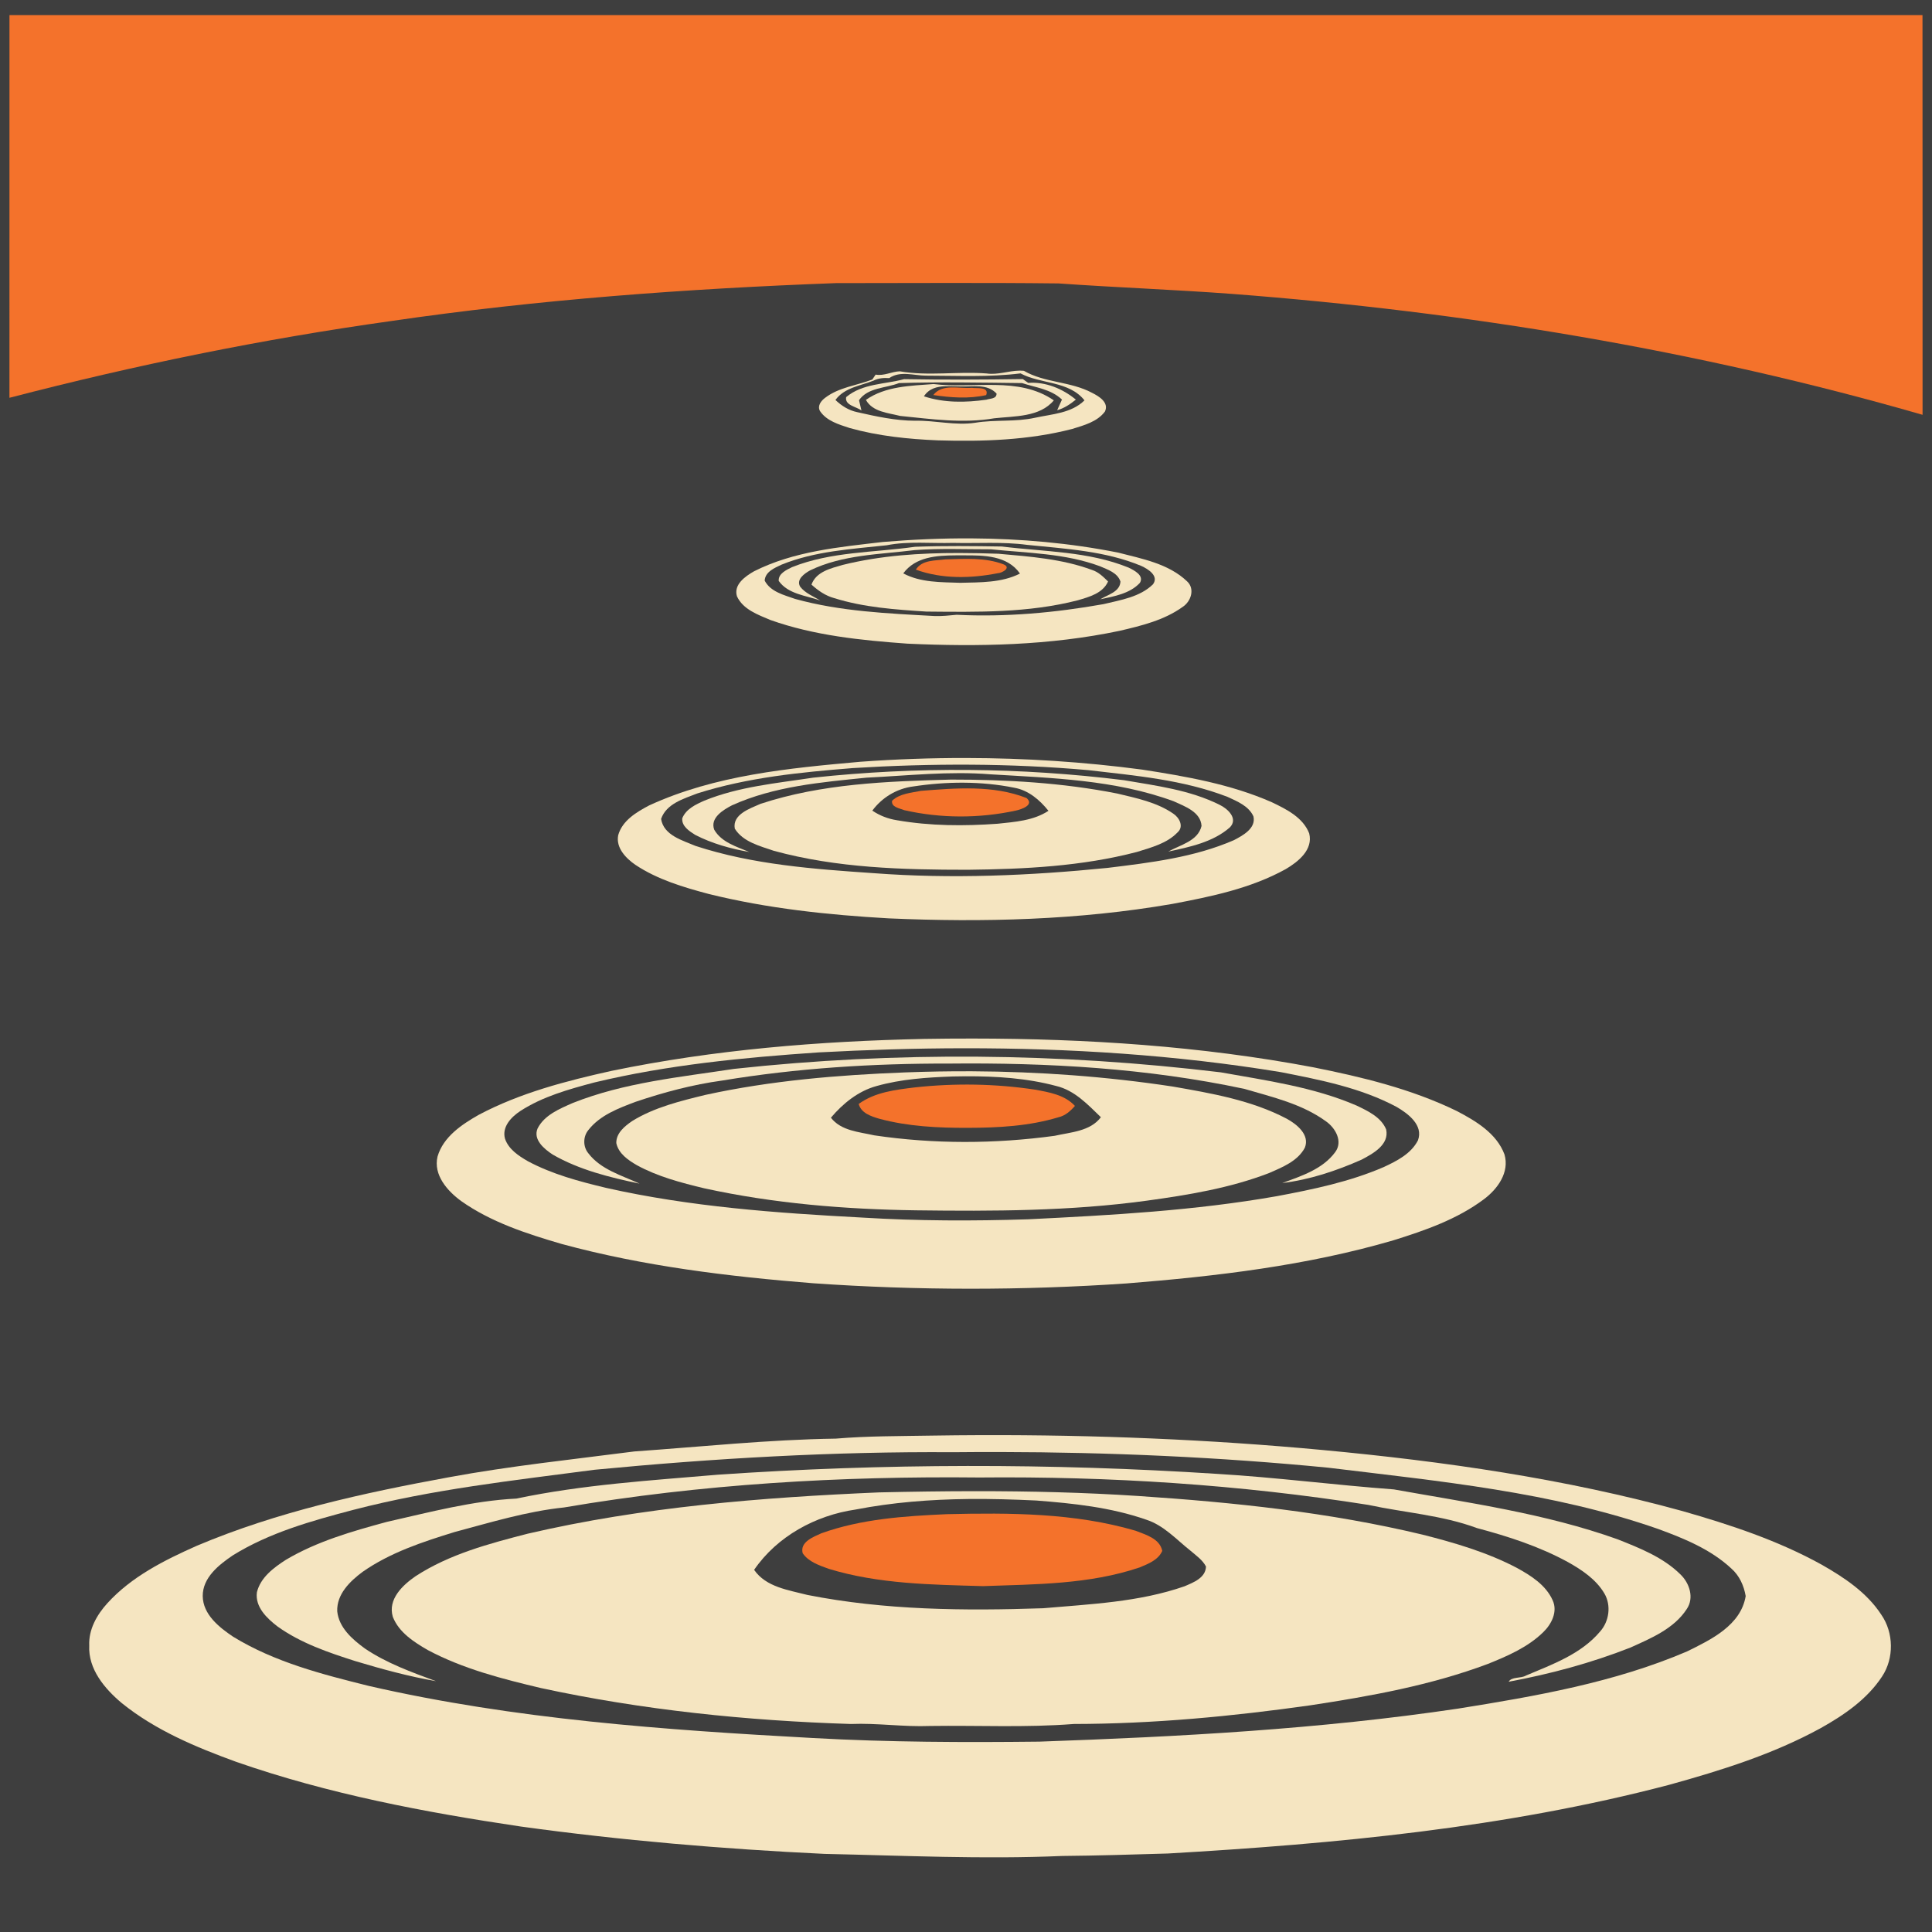 <?xml version="1.0" encoding="UTF-8" standalone="no"?>
<svg
   xmlns:dc="http://purl.org/dc/elements/1.1/"
   xmlns:cc="http://creativecommons.org/ns#"
   xmlns:rdf="http://www.w3.org/1999/02/22-rdf-syntax-ns#"
   xmlns:svg="http://www.w3.org/2000/svg"
   xmlns="http://www.w3.org/2000/svg"
   xmlns:sodipodi="http://sodipodi.sourceforge.net/DTD/sodipodi-0.dtd"
   xmlns:inkscape="http://www.inkscape.org/namespaces/inkscape"
   width="1280"
   height="1280"
   viewBox="0 0 1024 1024"
   version="1.1"
   id="svg2"
   inkscape:version="0.48.1 "
   sodipodi:docname="capture_last_point.svg">
  <defs
     id="defs72" />
  <sodipodi:namedview
     pagecolor="#ffffff"
     bordercolor="#666666"
     borderopacity="1"
     objecttolerance="10"
     gridtolerance="10"
     guidetolerance="10"
     inkscape:pageopacity="0"
     inkscape:pageshadow="2"
     inkscape:window-width="1920"
     inkscape:window-height="1018"
     id="namedview70"
     showgrid="false"
     fit-margin-top="0"
     fit-margin-left="0"
     fit-margin-right="0"
     fit-margin-bottom="0"
     inkscape:zoom="0.6609375"
     inkscape:cx="466.00473"
     inkscape:cy="640"
     inkscape:window-x="-8"
     inkscape:window-y="-8"
     inkscape:window-maximized="1"
     inkscape:current-layer="layer1"
     inkscape:snap-page="true" />
  <g
     inkscape:groupmode="layer"
     id="layer1"
     inkscape:label="background">
    <rect
       style="fill:#3e3e3e;fill-opacity:1;fill-rule:nonzero;stroke:none"
       id="rect3026"
       width="1280"
       height="1280"
       x="0"
       y="0"
       transform="scale(0.8,0.8)" />
  </g>
  <g
     inkscape:groupmode="layer"
     id="layer2"
     inkscape:label="foreground">
    <path
       d="M 5.02,8 C 343,8 680.98,8.02 1018.96,8 c 0.08,70.62 0,141.24 0.04,211.86 C 899.78,185.48 776.74,165.22 653.08,155.78 622.42,153.5 591.68,152.38 561,150.22 521.68,149.76 482.34,150.06 443,150.06 364.16,153 285.3,158.74 207.16,170.18 139.04,179.72 71.56,193.52 5,210.84 5.02,143.22 4.98,75.62 5.02,8 z"
       id="path8"
       inkscape:connector-curvature="0"
       style="fill:#f4722b" />
    <path
       d="m 540.25,196.45 c -5.751,0.09 -11.422,2.34 -17.25,1.5 -15.36,-1.2 -30.88,1.49 -46.1,-1.15 -4.32,0.14 -8.34,2.57 -12.8,1.75 -0.44,0.66 -1.31,1.94 -1.75,2.6 -8.32,3.2 -17.69,4.11 -24.95,9.65 -2.16,1.58 -4.32,4.25 -2.8,7.05 3.52,5.28 10,7.12 15.7,9 15.2,4.26 31.06,5.89 46.8,6.55 23.84,0.7 48.02,-0.05 71.2,-6.05 6.2,-1.94 13.29,-3.77 17.35,-9.25 2.28,-4.84 -3.29,-8.12 -6.85,-9.9 -11.3,-6.08 -25.12,-5.25 -36.1,-11.65 -0.828,-0.09 -1.628,-0.113 -2.45,-0.1 z m 0.65,1.45 c 10.62,5.74 25.68,3.92 33.9,14.3 -6.96,6.84 -17.1,7.24 -26.1,9.2 -10.42,2.34 -21.22,0.93 -31.7,2.65 -10.7,1.64 -21.32,-1.29 -32,-1.05 -10.38,-0.02 -20.57,-2.27 -30.65,-4.55 -4.44,-0.9 -8.31,-3.35 -11.55,-6.45 4.72,-6.54 13.17,-7.49 20.15,-10.25 2.58,-1.34 5.49,-1.53 8.35,-1.35 5.94,-4.04 13.04,-1.3 19.6,-1.3 16.68,0.02 33.5,0.88 50,-1.2 z"
       id="path10"
       style="fill:#f5e5c1"
       inkscape:connector-curvature="0" />
    <path
       d="m 448.48,210.48 c 8.72,-7.3 20.46,-6.74 30.72,-9.52 20.96,0.38 41.96,0.28 62.92,-0.04 0.7,0.5 2.14,1.5 2.86,2.02 9.12,-0.7 18.28,3.08 25.24,8.86 -2.96,2.42 -6.18,4.6 -9.9,5.62 0.64,-1.42 1.9,-4.24 2.54,-5.64 -5.88,-5.56 -13.88,-6.34 -21.14,-8.74 -21.74,-0.26 -43.5,-0.66 -65.22,0 -7.02,2.76 -16.56,2.3 -21.2,9.08 0.32,1.36 0.96,4.1 1.28,5.46 -2.52,-2.04 -8.96,-2.68 -8.1,-7.1 z"
       id="path14"
       inkscape:connector-curvature="0"
       style="fill:#f5e5c1" />
    <path
       d="m 494.8,203.55 c -12.18,0.94 -25.47,1.1 -35.85,8.4 3.58,6.42 11.77,6.86 18.15,8.5 16.56,1.66 33.3,4.09 49.9,1.25 10.7,-1.2 24.05,-0.52 31.55,-9.5 -18.8,-12.94 -42.63,-5.95 -63.75,-8.65 z m 6.25,1.15 c 2.678,-0.112 5.465,0.115 8,0.1 6.48,0.24 14.17,-1.56 19.15,3.8 0.02,2.9 -3.42,2.55 -5.4,3.25 -10.96,1.56 -22.48,1.74 -33.1,-1.8 2.675,-4.138 6.886,-5.163 11.35,-5.35 z"
       id="path16"
       style="fill:#f5e5c1"
       inkscape:connector-curvature="0" />
    <path
       d="m 494.66,209.38 c 4.78,-6.18 13.68,-3.24 20.48,-3.82 2.52,0.44 9.26,-0.78 7.56,3.86 -9.22,2.04 -18.8,1.34 -28.04,-0.04 z"
       id="path20"
       inkscape:connector-curvature="0"
       style="fill:#f4722b" />
    <path
       d="m 514.9,285.35 c -15.662,-0.092 -31.33,0.603 -46.9,1.9 -23.16,2.72 -47.21,4.87 -68.35,15.55 -4.62,2.64 -10.95,7.05 -9.05,13.25 3.22,6.98 11.1,9.75 17.7,12.55 23.28,8.28 48.15,10.77 72.65,12.55 37.54,1.72 75.55,0.98 112.45,-6.8 11.58,-2.7 23.6,-5.61 33.4,-12.65 4.48,-2.9 6.72,-9.67 2.3,-13.65 -9.76,-9.3 -23.78,-11.89 -36.4,-15.15 -25.587,-5.1 -51.696,-7.396 -77.8,-7.55 z m -27.4,2.3 c 5.853,0.01 11.7,0.27 17.55,0.1 13.14,0.32 26.37,-0.71 39.45,1.05 20.3,2.08 41.34,3.19 60.4,11.15 3.52,1.58 9.52,5.27 6.2,9.75 -6.92,6.76 -17.16,8.32 -26.2,10.5 -25.64,4.58 -51.85,6.93 -77.85,5.65 -3.94,0.36 -7.87,0.81 -11.85,0.65 -24.7,-1.36 -49.77,-2.41 -73.75,-9.05 -5.84,-2.08 -13.05,-3.74 -16.15,-9.7 0.26,-4.74 5.32,-6.76 9,-8.5 17.68,-7.16 36.96,-8.23 55.7,-10.25 5.78,-1.15 11.648,-1.36 17.5,-1.35 z"
       id="path22"
       style="fill:#f5e5c1"
       inkscape:connector-curvature="0" />
    <path
       d="m 419.8,300.6 c 20.76,-8.3 43.46,-7.68 65.22,-10.8 15.32,-0.56 30.66,-0.38 45.96,-0.14 22.52,2.8 45.9,2.5 67.24,11.2 2.92,1.44 8.32,4.12 5.94,8.08 -5.34,5.74 -13.64,7.12 -20.98,8.7 3.92,-2.46 10.44,-3.9 10.68,-9.42 -1.54,-4.68 -6.84,-6.34 -10.92,-8.12 -18.44,-6.84 -38.4,-6.96 -57.74,-8.96 -13.44,0.02 -26.92,-0.58 -40.34,0.42 -18.66,2.34 -38.24,2.4 -55.5,10.76 -2.96,1.64 -7.52,4.82 -5.24,8.66 2.7,3.46 6.96,5.08 10.62,7.28 -7.54,-2.62 -17.04,-3.34 -22,-10.36 -0.28,-3.9 4.12,-5.84 7.06,-7.3 z"
       id="path26"
       inkscape:connector-curvature="0"
       style="fill:#f5e5c1" />
    <path
       d="m 508.5,293.1 c -20.773,-0.039 -41.595,1.305 -61.8,6.3 -6.28,1.82 -14.08,3.53 -16.6,10.45 3.48,3.16 7.4,5.91 12,7.15 15.82,4.96 32.49,6.09 48.95,7.15 26.8,0.24 54.09,0.76 80.25,-6 6.04,-1.8 13.16,-3.65 16,-9.95 -2.5,-2.44 -5.05,-5.02 -8.45,-6.1 -15.86,-5.9 -32.9,-7.1 -49.6,-8.6 -6.895,-0.245 -13.826,-0.387 -20.75,-0.4 z m -1.85,1.25 c 1.459,-0.008 2.897,0.005 4.3,0 10.5,-0.04 23.01,0.03 29.65,9.65 -9.74,4.94 -21.01,4.62 -31.65,4.9 -10.16,-0.36 -20.98,-0.06 -30.2,-5 6.51,-8.82 17.69,-9.493 27.9,-9.55 z"
       id="path28"
       style="fill:#f5e5c1"
       inkscape:connector-curvature="0" />
    <path
       d="m 485.42,301.92 c 3.32,-5.28 10.2,-4.7 15.62,-5.44 10.22,-0.26 21,-1.1 30.72,2.58 4.52,1.72 -0.54,4.68 -2.96,4.76 -14.24,2.8 -29.6,3.14 -43.38,-1.9 z"
       id="path32"
       inkscape:connector-curvature="0"
       style="fill:#f4722b" />
    <path
       d="m 512.1,401.75 c -18.708,-0.03 -37.447,0.642 -56.1,2 -37.92,3.4 -76.97,7.05 -111.95,23.15 -6.7,3.54 -14.24,8 -16.4,15.8 -1.3,6.7 4.11,12.22 9.15,15.7 11.66,7.76 25.31,11.82 38.75,15.4 31.22,7.74 63.34,11.11 95.4,12.95 50.2,2.2 100.75,0.93 150.35,-7.65 20.62,-3.88 41.71,-8.22 60.25,-18.5 6.54,-3.88 14.53,-10.22 12.35,-18.9 -3.32,-8.48 -12.08,-12.8 -19.8,-16.5 -21.76,-9.58 -45.39,-13.68 -68.75,-17.3 -30.913,-4.1 -62.07,-6.1 -93.25,-6.15 z m 2.35,3.55 c 20.84,0.13 41.7,1.06 62.45,2.9 24.84,2.9 50.18,5.07 73.7,14.15 5.14,2.38 11.27,4.83 13.75,10.35 1.46,6.34 -5.67,10.16 -10.35,12.6 -21.12,9.18 -44.29,11.92 -66.95,14.7 -41.18,4.12 -82.65,5.92 -123.95,2.8 -31.76,-2.18 -64.01,-4.49 -94.45,-14.45 -6.94,-2.96 -16.91,-5.62 -18.25,-14.3 2.74,-8.06 11.97,-10.7 19.15,-13.5 26.64,-8.48 54.71,-11.23 82.45,-13.45 20.79,-1.28 41.61,-1.93 62.45,-1.8 z"
       id="path34"
       style="fill:#f5e5c1"
       inkscape:connector-curvature="0" />
    <path
       d="m 430.98,412.18 c 54.72,-5.9 110.12,-5.44 164.74,1.34 17.16,2.94 34.94,5.16 50.68,13.04 4.34,2.06 10.08,7.38 5.38,12.04 -8.96,7.82 -21.26,10.34 -32.58,12.76 6.34,-3.58 15.74,-5.54 17.64,-13.58 -0.44,-7.5 -8.94,-10.4 -14.74,-13.08 -31,-11.44 -64.56,-12.32 -97.2,-14.3 -21.88,-1.76 -43.76,0.72 -65.62,1.78 -24.12,2.46 -48.96,4.54 -71.32,14.66 -4.66,2.42 -11.74,6.68 -9.4,12.94 3.88,6.7 11.9,8.98 18.6,11.8 -9.9,-1.72 -19.74,-4.46 -28.7,-9.08 -3.1,-1.96 -7.26,-4.62 -6.84,-8.82 2.02,-4.92 7.14,-7.3 11.7,-9.32 18.36,-7.46 38.26,-9.22 57.66,-12.18 z"
       id="path38"
       inkscape:connector-curvature="0"
       style="fill:#f5e5c1" />
    <path
       d="m 504.05,413.2 c -33.88,0.9 -68.49,2.15 -100.95,12.85 -5.52,2.46 -15.03,5.55 -13.65,13.15 4.4,7.06 13.3,9.19 20.7,11.75 33.42,9.14 68.38,10.05 102.8,10.05 30.06,-0.34 60.45,-1.81 89.65,-9.45 7.56,-2.38 15.93,-4.48 21.55,-10.4 3.5,-3.1 0.85,-7.89 -2.35,-9.95 -8.76,-6.02 -19.44,-8.16 -29.6,-10.6 -28.98,-5.74 -58.67,-7.42 -88.15,-7.4 z m 6.7,1.65 c 8.977,0.052 17.96,0.87 26.75,2.65 7.52,1.28 13.58,6.47 18.2,12.25 -7.96,5.24 -17.77,5.87 -26.95,6.85 -17.76,1.28 -35.74,1.21 -53.3,-1.85 -4.7,-0.72 -9.18,-2.44 -13.1,-5.1 5.14,-6.96 12.98,-11.7 21.6,-12.8 8.84,-1.35 17.823,-2.053 26.8,-2 z"
       id="path40"
       style="fill:#f5e5c1"
       inkscape:connector-curvature="0" />
    <path
       d="m 488.02,419.18 c 18.56,-1.48 38.36,-3.16 56.04,3.78 4.38,3.7 -2.74,6.06 -5.7,6.68 -19.32,4.18 -39.76,4.16 -59.04,-0.22 -2.34,-0.98 -7.14,-1.6 -6.48,-5.02 4.02,-3.8 10,-4.16 15.18,-5.22 z"
       id="path44"
       inkscape:connector-curvature="0"
       style="fill:#f4722b" />
    <path
       d="m 515.6,550.45 c -8.624,-0.005 -17.235,0.055 -25.85,0.2 -55.56,1.18 -111.22,5.67 -165.7,16.95 -24.08,5.34 -48.33,11.65 -70.25,23.25 -9.02,5.12 -18.86,11.67 -21.9,22.15 -2.3,9.78 5.21,18.24 12.55,23.6 15.88,11.2 34.65,17.28 53.15,22.7 43.54,11.84 88.5,17.27 133.4,20.85 55.24,3.86 110.79,3.86 166.05,0.1 47.64,-3.8 95.47,-9.41 141.45,-22.85 16.8,-5.24 33.9,-11.17 48.1,-21.85 7.2,-5.42 13.58,-14.22 10.8,-23.7 C 793.18,600.61 782.12,594.08 772,588.8 748,577.14 721.89,570.83 695.85,565.65 636.49,554.433 575.967,550.487 515.6,550.45 z m -5.05,5.15 c 56.341,-0.074 112.681,3.506 168.3,12.65 20.94,4.12 42.42,8.29 61.4,18.45 6.04,3.52 14.28,9.64 11.3,17.7 -3.62,7.1 -11.18,10.93 -18.1,14.15 -18.06,7.82 -37.44,11.83 -56.7,15.45 -43.5,7.66 -87.71,10.07 -131.75,12.25 -29.28,0.94 -58.56,0.9 -87.8,-0.9 -45.56,-2.42 -91.35,-5.69 -135.95,-15.75 -14.22,-3.4 -28.54,-7.21 -41.5,-14.15 -4.9,-2.84 -10.22,-6.31 -12.1,-11.95 -1.72,-6.26 3.37,-11.51 8.15,-14.65 11.84,-7.68 25.65,-11.5 39.15,-15.1 38.96,-9.38 78.97,-13.21 118.85,-15.95 25.544,-1.356 51.141,-2.166 76.75,-2.2 z"
       id="path46"
       style="fill:#f5e5c1"
       inkscape:connector-curvature="0" />
    <path
       d="m 389.18,566.52 c 85.62,-9.32 172.34,-8.5 257.84,1.84 24.3,4.36 49.16,7.76 72.02,17.62 6,2.9 12.96,6.1 15.66,12.66 1.72,8.12 -7.02,12.82 -13.02,16 -13.36,5.92 -27.54,10.66 -42.08,12.4 10.1,-3.7 21.44,-7.34 28.08,-16.38 4.24,-5.68 0.1,-12.84 -4.9,-16.34 -12.72,-9.24 -28.36,-12.84 -43.2,-17.18 -51.4,-10.96 -104.18,-13.96 -156.64,-13.42 -40.24,-0.1 -80.58,2.42 -120.3,9.02 -15.56,2.12 -30.8,6.2 -45.68,11.22 -9.1,3.42 -18.94,7.08 -25.12,15 -2.84,3.44 -2.9,8.8 -0.04,12.26 6.62,8.7 17.68,11.74 27.2,16.14 -15.84,-3.32 -31.96,-7.28 -46.08,-15.42 -4.42,-2.92 -10.48,-7.84 -8,-13.8 3.62,-7.18 11.64,-10.42 18.58,-13.5 27.36,-10.9 56.84,-13.7 85.68,-18.12 z"
       id="path50"
       inkscape:connector-curvature="0"
       style="fill:#f5e5c1" />
    <path
       d="m 515.2,567.8 c -11.87,-0.062 -23.745,0.16 -35.6,0.6 -35.42,1.38 -70.95,4.32 -105.65,11.9 -13.32,3.26 -27.05,6.57 -38.85,13.85 -3.98,2.7 -8.55,6.42 -8.45,11.7 1.18,5.58 6.25,9.02 10.85,11.7 11.08,6.08 23.45,9.31 35.65,12.25 36.94,8.1 74.79,11.18 112.55,11.7 40.7,0.52 81.58,0.42 122,-5.1 22.02,-3.02 44.23,-6.66 65.05,-14.7 7,-3.08 15.07,-6.26 18.85,-13.4 2.74,-6.86 -4.3,-12.45 -9.6,-15.35 -18.68,-9.82 -39.82,-13.45 -60.4,-17.05 -35.205,-5.34 -70.79,-7.912 -106.4,-8.1 z m -3.25,2.65 c 16.098,-0.048 32.307,0.968 47.9,5.15 9.72,2.3 16.73,9.87 23.65,16.55 -5.68,7.52 -16.02,7.91 -24.5,9.85 -31.66,4.32 -64.01,4.45 -95.65,-0.25 -7.96,-1.82 -17.57,-2.35 -22.95,-9.35 6.38,-7.54 14.44,-14.09 24.1,-16.75 13.18,-3.74 26.93,-4.6 40.55,-5.1 2.292,-0.043 4.6,-0.093 6.9,-0.1 z"
       id="path52"
       style="fill:#f5e5c1"
       inkscape:connector-curvature="0" />
    <path
       d="m 455.12,585.12 c 8.66,-6.3 19.54,-7.52 29.86,-8.78 21.1,-2.3 42.52,-1.98 63.5,1.18 7.52,1.38 15.8,2.72 21.26,8.64 -2.38,2.72 -5.14,5.2 -8.76,6.02 -15.52,4.7 -31.9,5.56 -48,5.6 -15.74,0.04 -31.66,-0.7 -46.94,-4.82 -4.36,-1.3 -9.58,-2.94 -10.92,-7.84 z"
       id="path56"
       inkscape:connector-curvature="0"
       style="fill:#f4722b" />
    <path
       d="m 519.75,760.65 c -8.655,0.027 -17.345,0.117 -26,0.25 -16.92,0.3 -33.85,0.18 -50.75,1.6 -35.7,0.52 -71.24,4.3 -106.8,6.8 -32.86,4.26 -65.82,7.68 -98.4,13.7 -45.38,8.34 -90.86,18.28 -133.5,36.3 -17.16,7.62 -34.6,16.35 -47.4,30.45 -5.54,6.1 -9.98,13.9 -9.6,22.4 -0.62,12.5 8.15,22.87 17.15,30.45 17.82,14.44 39.32,23.42 60.7,31.2 48.84,17.04 99.86,26.72 150.9,34.3 53.4,7.38 107.15,11.92 160.95,14.5 42,0.9 84,2.92 126,1.1 18.66,-0.16 37.29,-0.76 55.95,-1.3 89.26,-5.16 178.96,-13.6 265.7,-36.4 27.56,-7.62 55.15,-16.23 80.35,-30.05 12.4,-6.94 24.65,-15.32 32.55,-27.4 6.4,-9.66 6.18,-23.18 -0.4,-32.7 -7.62,-11.72 -19.61,-19.7 -31.55,-26.5 -23.16,-12.84 -48.47,-21.19 -73.85,-28.45 -62.26,-17.16 -126.39,-26.35 -190.55,-32.35 -60.322,-5.635 -120.865,-8.089 -181.45,-7.9 z m 10.2,8.95 c 58.078,0.101 116.13,2.665 173.95,8.3 58.84,7.18 118.66,12.8 175,32.5 13.78,5.04 27.87,10.81 38.75,20.95 4.28,3.78 6.64,9.04 7.6,14.6 -2.58,15.54 -18.38,23.09 -31.1,29.35 -38.52,16.48 -80.19,23.72 -121.35,30.3 -73.46,10.94 -147.78,14.9 -221.9,17.5 -39.94,0.44 -79.92,0.32 -119.8,-1.9 -78.94,-4.32 -158.24,-9.9 -235.5,-27.6 -24.8,-6.16 -50.12,-12.65 -72.1,-26.15 -7.4,-4.98 -15.89,-11.73 -16.05,-21.45 -0.08,-9.84 8.5,-16.56 15.9,-21.6 19.44,-12.08 41.81,-18.32 63.75,-24.1 41.98,-10.94 85.15,-15.64 128.05,-21.3 63.12,-6.06 126.53,-9.72 189.95,-9.3 8.297,-0.083 16.553,-0.115 24.85,-0.1 z"
       id="path58"
       style="fill:#f5e5c1"
       inkscape:connector-curvature="0" />
    <path
       d="m 380.5,781.62 c 88.06,-6.04 176.48,-6.14 264.54,-0.44 31.34,1.86 62.48,5.92 93.76,8.24 39.82,7.14 80.24,12.74 118.5,26.42 11.8,4.68 24.12,9.52 33.32,18.58 4.86,4.64 7.46,12.48 3.38,18.44 -6.8,10.44 -18.9,15.44 -29.82,20.38 -20.8,8.2 -42.7,14.06 -64.56,18.12 1.6,-2.8 6.5,-1.64 9.22,-3.3 13.96,-5.9 29.14,-11.34 39.2,-23.26 4.86,-5.4 6.04,-13.86 2.34,-20.2 -4.42,-7.5 -11.9,-12.5 -19.34,-16.66 -15.14,-8.28 -31.66,-13.62 -48.26,-18.04 -18.52,-6.86 -38.4,-8.14 -57.58,-12.28 C 657.08,786.86 588,782.44 519.08,783.1 c -73.62,-0.78 -147.5,3.48 -220.12,15.88 -19.8,2.06 -38.86,7.92 -58,13.02 -16.92,5.22 -34.14,10.86 -48.78,21.12 -6.72,5 -13.78,11.84 -13.44,20.9 0.9,8.7 8,14.84 14.6,19.68 11.54,7.82 24.78,12.58 37.76,17.36 -14.44,-2.52 -28.62,-6.38 -42.64,-10.6 -14.38,-4.58 -28.98,-9.54 -41.34,-18.38 -5.64,-4.32 -11.98,-10.32 -10.96,-18.12 1.92,-7.9 8.9,-13.06 15.38,-17.24 16.48,-9.78 35.1,-15.1 53.46,-20.08 22.7,-5.12 45.44,-11.22 68.72,-12.36 35.14,-7.4 71.06,-9.6 106.78,-12.66 z"
       id="path62"
       inkscape:connector-curvature="0"
       style="fill:#f5e5c1" />
    <path
       d="m 517.4,790.35 c -17.167,0.004 -34.34,0.26 -51.5,0.65 -62.48,2.68 -125.21,7.7 -186.25,21.9 -20.48,5.28 -41.43,10.84 -59.35,22.5 -6.92,4.76 -14.86,12.25 -12.1,21.55 3.2,8.24 11.16,13.34 18.5,17.6 18.72,9.98 39.48,15.29 60,20.15 53.96,11.66 109.13,17.31 164.25,19.05 14.04,-0.58 27.99,1.63 42.05,1.05 25.38,-0.36 50.76,0.93 76.1,-1.05 41.96,-0.06 83.86,-4.02 125.4,-9.9 31.86,-4.84 63.87,-10.59 94.15,-21.95 10.44,-4.2 21.14,-8.84 29.3,-16.8 4.38,-4.24 7.78,-10.88 5,-16.9 -3.6,-8.1 -11.5,-13.1 -19,-17.2 -15.68,-8.24 -32.83,-13.26 -49.95,-17.6 -49.42,-11.86 -100.16,-17.14 -150.8,-20.5 -28.562,-1.887 -57.188,-2.556 -85.8,-2.55 z m -4.25,4.15 c 12.024,-0.135 24.065,0.23 36.05,0.8 19.68,1.52 39.56,3.61 58.3,10.15 9.4,3.02 16.06,10.61 23.6,16.55 2.92,2.52 6.28,4.78 8.1,8.3 -0.22,6.04 -6.67,8.43 -11.35,10.45 -24.06,8.4 -49.81,9.45 -74.95,11.65 -41.74,1.42 -83.85,1.07 -124.95,-7.05 -10.02,-2.6 -21.91,-4.12 -28.25,-13.3 12.2,-17.8 32.56,-28.87 53.7,-31.95 19.688,-3.825 39.71,-5.375 59.75,-5.6 z"
       id="path64"
       style="fill:#f5e5c1"
       inkscape:connector-curvature="0" />
    <path
       d="m 501.82,802.54 c 33.44,-0.76 67.62,-0.72 100,8.76 5.42,2.14 12.86,4.12 14.2,10.7 -2.1,4.84 -7.48,6.88 -12.02,8.78 -26.68,9.02 -55.14,8.9 -82.96,9.9 -27.4,-0.8 -55.3,-1.08 -81.76,-9.16 -5.02,-1.84 -10.68,-3.66 -13.84,-8.28 -1.58,-5.96 5.58,-8.6 9.86,-10.56 21.26,-7.64 44.14,-9.14 66.52,-10.14 z"
       id="path68"
       inkscape:connector-curvature="0"
       style="fill:#f4722b" />
  </g>
</svg>
